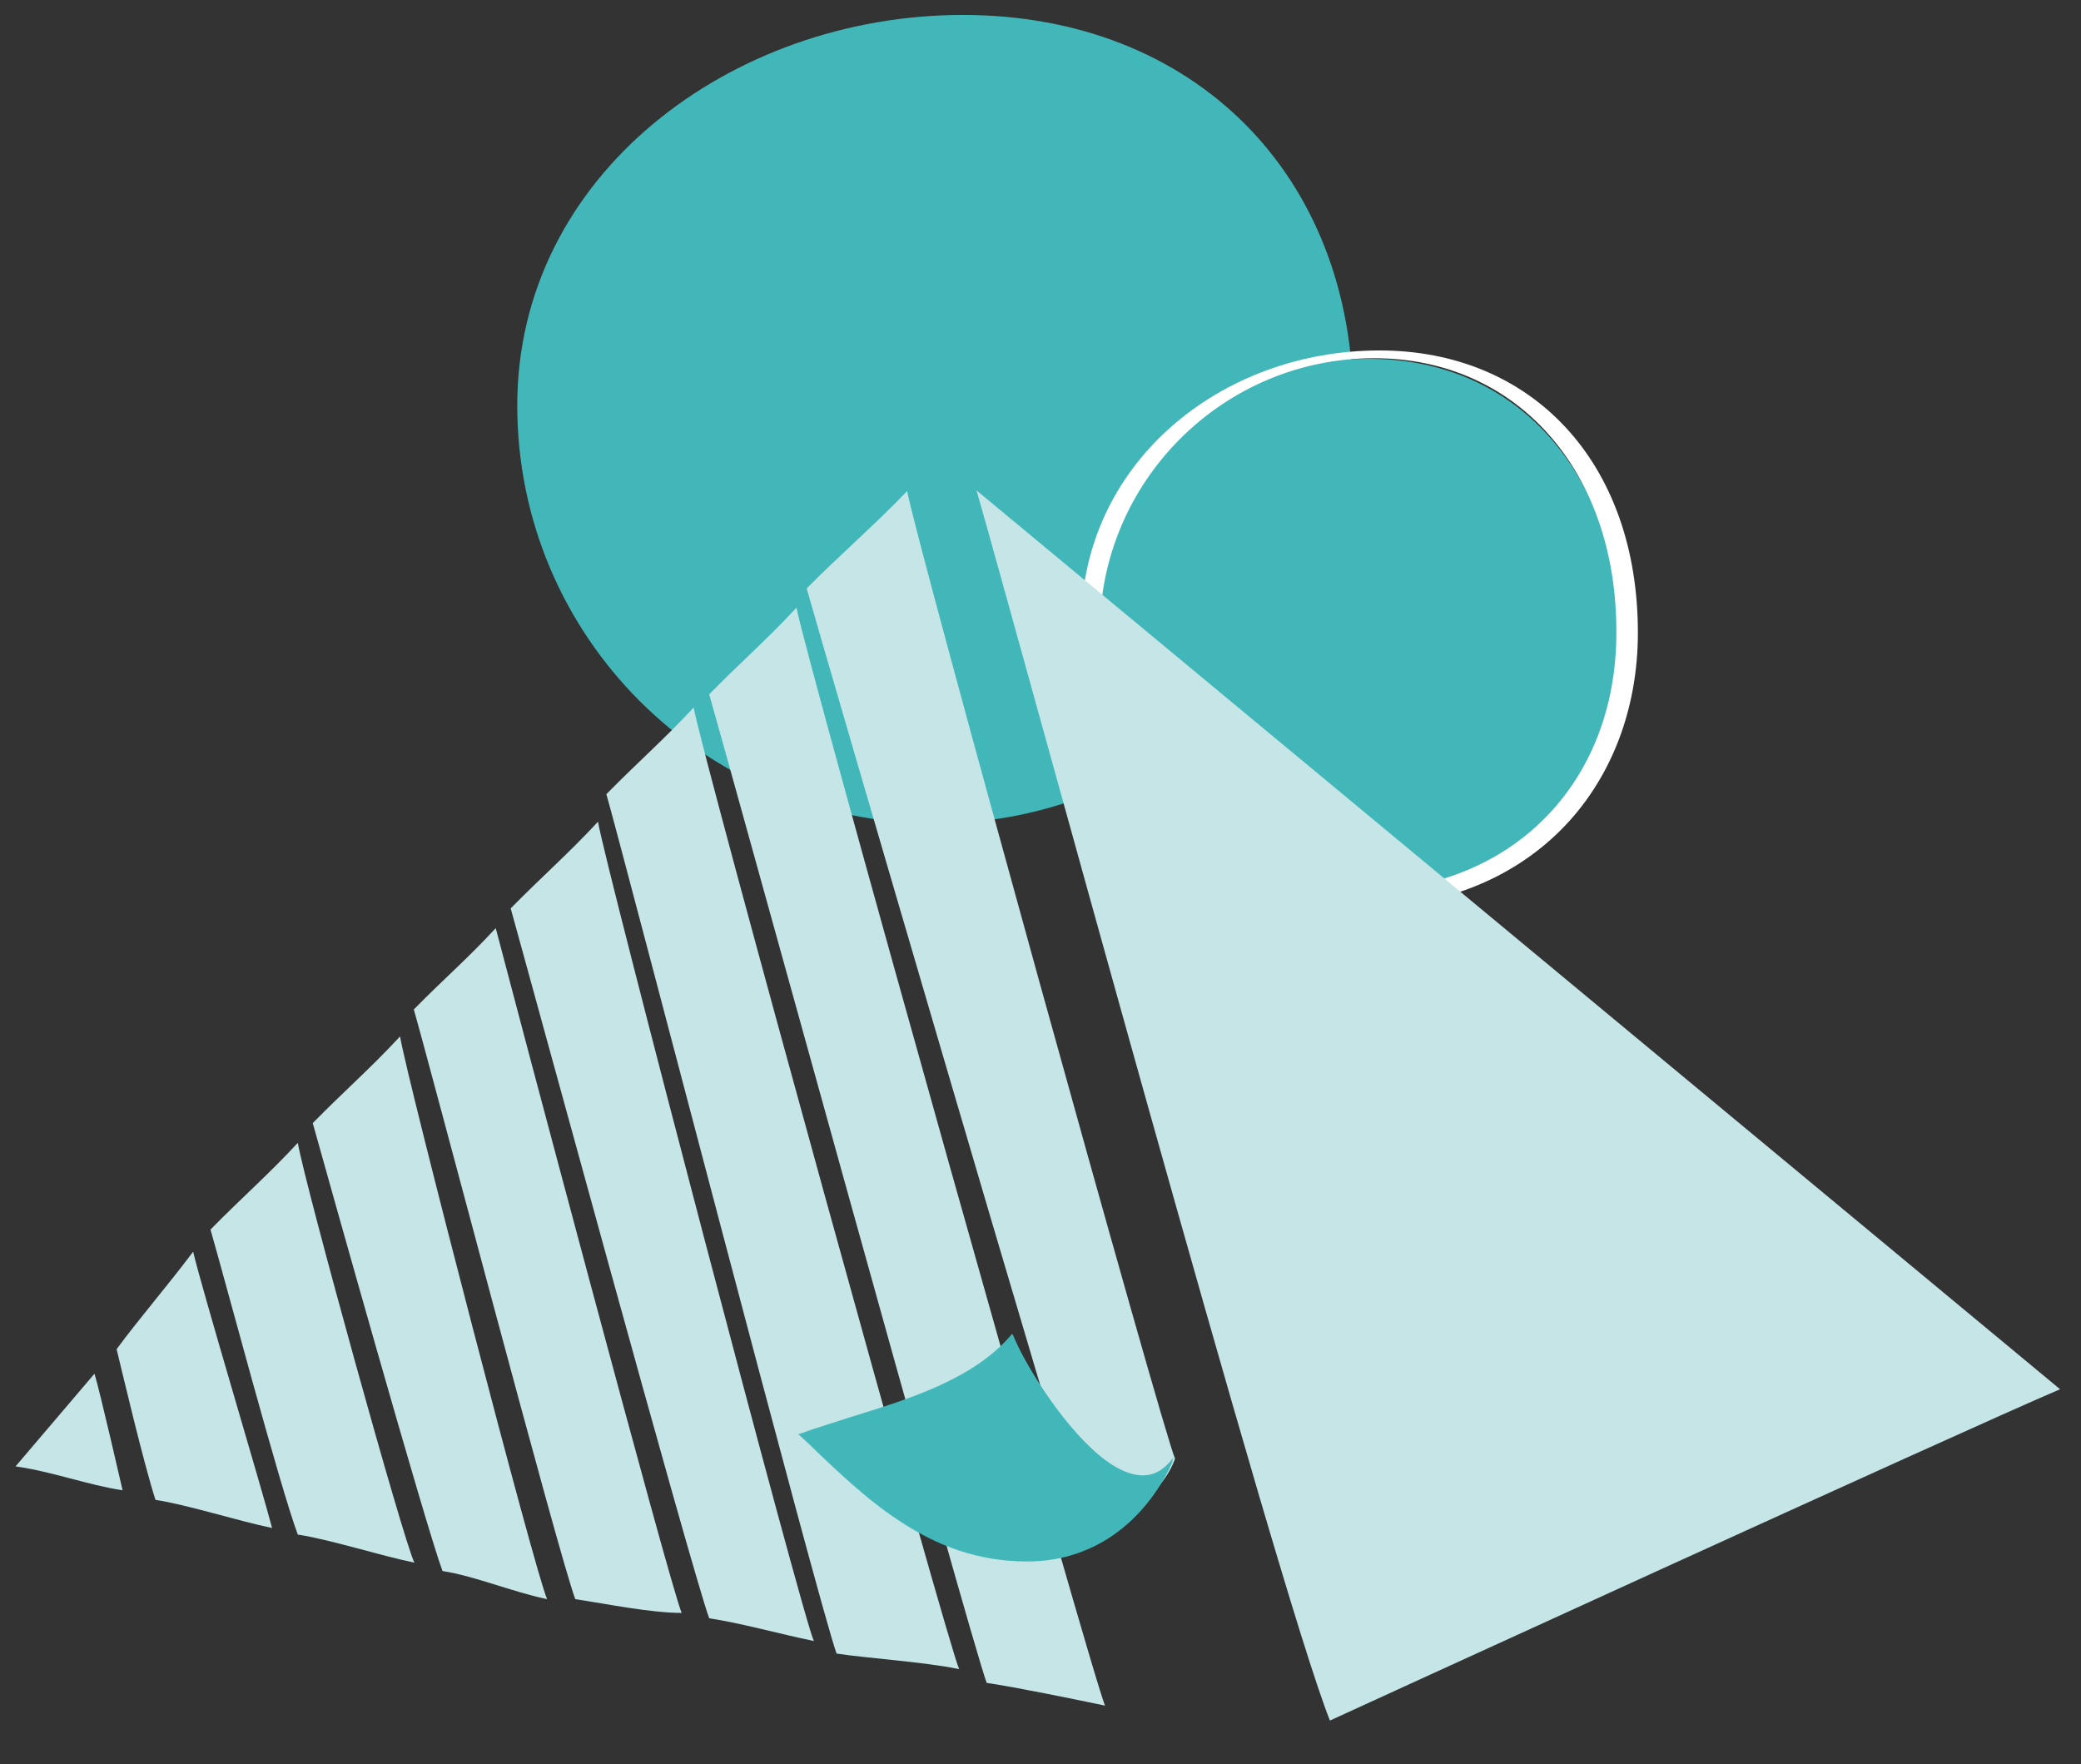 <?xml version="1.0" encoding="utf-8"?>
<!-- Generator: Adobe Illustrator 17.0.0, SVG Export Plug-In . SVG Version: 6.00 Build 0)  -->
<!DOCTYPE svg PUBLIC "-//W3C//DTD SVG 1.1//EN" "http://www.w3.org/Graphics/SVG/1.1/DTD/svg11.dtd">
<svg version="1.1" id="Layer_1" xmlns="http://www.w3.org/2000/svg" xmlns:xlink="http://www.w3.org/1999/xlink" x="0px" y="0px"
	 width="348px" height="295px" viewBox="0 0 348 295" enable-background="new 0 0 348 295" xml:space="preserve">
<rect x="0" y="0" width="348" height="295" fill="#333333" stroke="none"/>
<g>
	<g>
		<g>
			<path fill="#C6E5E7" d="M15.8,229.7c0.9,2.9,4.7,19.5,4.7,19.5c-5.9-0.9-11.6-3.1-17.9-4L15.8,229.7z"/>
		</g>
	</g>
	<g>
		<g>
			<g>
				<g>
					<path fill="#42B7BA" d="M226.3,67.8c0,38.6-31.3,69.9-69.9,69.9s-69.9-31.3-69.9-69.9S122.4,2.5,161,2.5S226.3,29.2,226.3,67.8
						z"/>
				</g>
			</g>
		</g>
		<g>
			<g>
				<path fill="#42B7BA" d="M270.8,106.5c0,25.7-18.5,43.9-44.5,43.9s-44.5-18.2-44.5-43.9S202.9,60,228.9,60
					S270.8,80.8,270.8,106.5z"/>
			</g>
			<g>
				<path fill="#FFFFFF" d="M228,151.7c-13,0-24.7-4.6-33-12.9c-8.3-8.3-14.2-21.4-14.2-34.3c0-26.8,23.1-45.9,49.9-45.9
					c25.4,0,43.2,18.6,43.2,47.2c0,13-4.6,24.7-12.9,33C252.7,147.1,241,151.7,228,151.7z M229.8,59.9c-25.3,0-45.9,20.6-45.9,45.9
					c0,25.5,17.8,43.2,43.2,43.2s43.2-17.8,43.2-43.2C270.4,78.8,253.7,59.9,229.8,59.9z"/>
			</g>
		</g>
		<g>
			<g>
				<path fill="#C6E5E7" d="M163.3,82c6.5,22.5,50.2,183.4,59.1,205.7c0,0,105.2-48.2,122.1-55.4L163.3,82z"/>
			</g>
		</g>
		<g>
			<g>
				<path fill="#C6E5E7" d="M45.5,255.5c-5.8-1.2-14.2-3.9-19.5-4.7c-2-6.2-5.5-21.1-6.5-25.2c3.6-4.9,8.6-10.7,12.8-16.3
					C33.6,215,43.9,249.3,45.5,255.5z"/>
			</g>
		</g>
		<g>
			<g>
				<path fill="#C6E5E7" d="M69.3,261.3c-5.8-1.2-14.2-3.9-19.5-4.7c-3-8-12.2-42.7-14.6-51c5.2-5.3,9.7-9.2,14.6-14.5
					C51.1,198.5,67.5,257.8,69.3,261.3z"/>
			</g>
		</g>
		<g>
			<g>
				<path fill="#C6E5E7" d="M91.5,267.4c-5.8-1.2-12.2-3.9-17.5-4.7c-2.9-7.8-19.3-66.3-21.7-74.9c5.2-5.3,9.7-9.2,14.6-14.5
					C68.1,180.6,89.7,263.8,91.5,267.4z"/>
			</g>
		</g>
		<g>
			<g>
				<path fill="#C6E5E7" d="M114,269.7c-5.2,0-12.5-1.5-17.8-2.3c-2.9-7.8-24.5-90-27-98.6c5.2-5.3,8.8-8.3,13.7-13.6
					C85,163.3,112.3,266.2,114,269.7z"/>
			</g>
		</g>
		<g>
			<g>
				<path fill="#C6E5E7" d="M136.1,274.4c-5.8-1.2-12.2-3-17.5-3.8c-2.9-7.8-30.8-110.2-33.2-118.7c5.2-5.3,9.7-9.2,14.6-14.5
					C101.2,144.7,134.3,270.8,136.1,274.4z"/>
			</g>
		</g>
		<g>
			<g>
				<path fill="#C6E5E7" d="M160.4,279.1c-5.8-1.2-15.2-1.8-20.5-2.6c-2.9-7.8-36-135.1-38.5-143.7c5.2-5.3,9.7-9.2,14.6-14.5
					C117.2,125.6,158.6,275.5,160.4,279.1z"/>
			</g>
		</g>
		<g>
			<g>
				<path fill="#C6E5E7" d="M184.8,285.2c-5.8-1.2-14.5-3-19.8-3.8c-2.9-7.8-43.9-156.7-46.4-165.3c5.2-5.3,9.7-9.2,14.6-14.5
					C134.4,108.9,183,281.7,184.8,285.2z"/>
			</g>
		</g>
		<g>
			<g>
				<path fill="#C6E5E7" d="M196.5,243.9c-1.8,5.4-9.9,12.4-15.2,11.7c-2.9-7.8-44-148.6-46.4-157.2c5.2-5.3,11.8-11,16.8-16.3
					C152.9,89.4,194.7,240.3,196.5,243.9z"/>
			</g>
		</g>
		<g>
			<path fill="#42B7BA" d="M196.2,244.2c-4,9-12.2,16.9-24.4,16.9c-16.6,0-27.1-10.7-38.1-21.2c11.6-4.2,27.3-6.8,35.7-16.7
				C171.8,229.7,187.8,255.1,196.2,244.2z"/>
			<path fill="#42B7BA" d="M171.8,261.1c-7.2,0-13.9-2-20.5-6.2c-5.9-3.7-11.2-8.8-16.4-13.8c-0.4-0.4-0.9-0.8-1.3-1.2l-0.1-0.1
				l0.1,0c2.7-1,5.5-1.8,8.5-2.8c9.7-3,20.7-6.3,27.1-13.9l0.1-0.1l0,0.1c1.1,2.9,4.5,8.9,8.4,13.8c6.4,8.1,10.8,9.8,13.4,9.8
				c1.9,0,3.5-0.9,4.9-2.7l0.3-0.3l-0.2,0.4c-2.1,4.8-5.3,8.9-9.1,11.8C182.7,259.4,177.5,261.1,171.8,261.1z M133.8,239.9
				c0.4,0.4,0.8,0.8,1.2,1.2c5.2,4.9,10.5,10,16.4,13.8c6.6,4.2,13.3,6.2,20.4,6.2c5.7,0,10.8-1.7,15.2-5.1
				c3.7-2.8,6.8-6.8,8.9-11.4c-1.3,1.6-2.9,2.4-4.7,2.4c-2.6,0-7-1.7-13.5-9.8c-3.9-4.9-7.3-10.9-8.4-13.8
				c-6.5,7.6-17.5,10.9-27.1,13.9C139.3,238.1,136.4,239,133.8,239.9z"/>
		</g>
	</g>
</g>
</svg>
